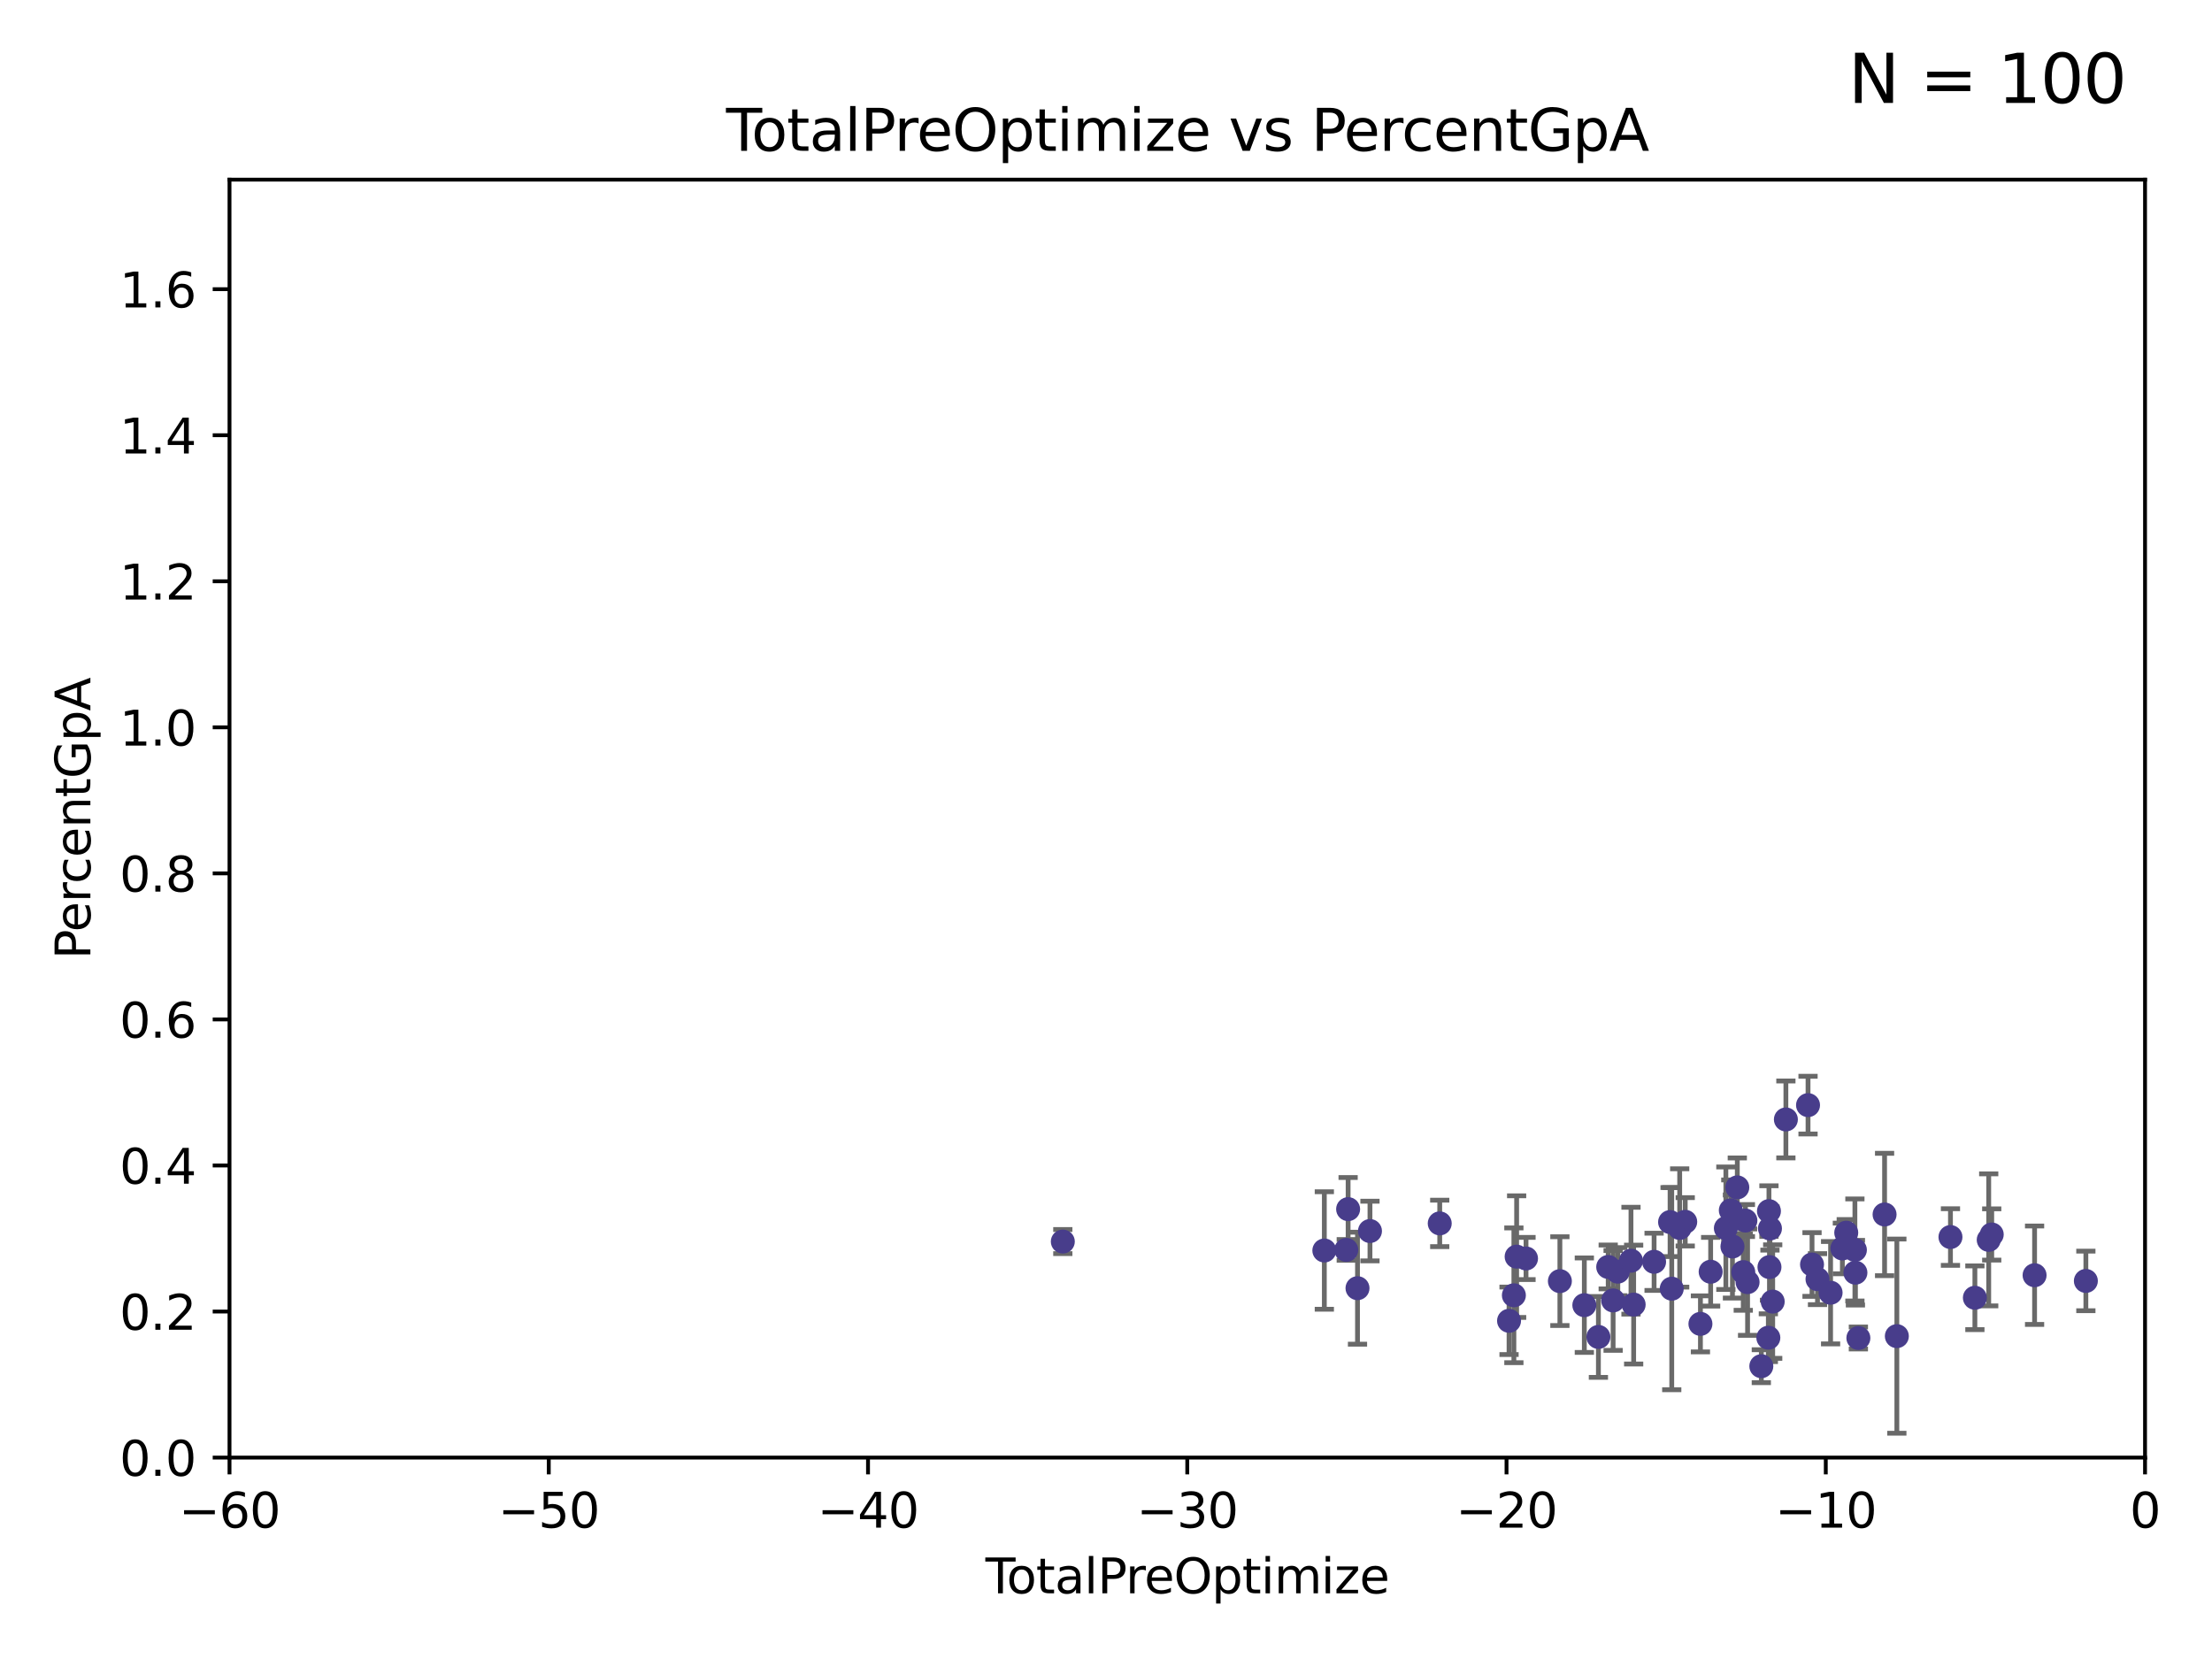<?xml version="1.0" encoding="utf-8" standalone="no"?>
<!DOCTYPE svg PUBLIC "-//W3C//DTD SVG 1.1//EN"
  "http://www.w3.org/Graphics/SVG/1.1/DTD/svg11.dtd">
<svg xmlns:xlink="http://www.w3.org/1999/xlink" width="460.8pt" height="345.6pt" viewBox="0 0 460.8 345.6" xmlns="http://www.w3.org/2000/svg" version="1.1">
 <defs>
  <style type="text/css">*{stroke-linejoin: round; stroke-linecap: butt}</style>
 </defs>
 <g id="figure_1">
  <g id="patch_1">
   <path d="M 0 345.6 
L 460.8 345.6 
L 460.8 0 
L 0 0 
z
" style="fill: #ffffff"/>
  </g>
  <g id="axes_1">
   <g id="patch_2">
    <path d="M 47.81 303.64 
L 446.85 303.64 
L 446.85 37.422 
L 47.81 37.422 
z
" style="fill: #ffffff"/>
   </g>
   <g id="PathCollection_1">
    <defs>
     <path id="mfaba50e9b5" d="M 0 1.118 
C 0.297 1.118 0.581 1 0.791 0.791 
C 1 0.581 1.118 0.297 1.118 0 
C 1.118 -0.297 1 -0.581 0.791 -0.791 
C 0.581 -1 0.297 -1.118 0 -1.118 
C -0.297 -1.118 -0.581 -1 -0.791 -0.791 
C -1 -0.581 -1.118 -0.297 -1.118 0 
C -1.118 0.297 -1 0.581 -0.791 0.791 
C -0.581 1 -0.297 1.118 0 1.118 
z
" style="stroke: #483d8b"/>
    </defs>
    <g clip-path="url(#pbcebdf1210)">
     <use xlink:href="#mfaba50e9b5" x="221.404" y="258.638" style="fill: #483d8b; stroke: #483d8b"/>
     <use xlink:href="#mfaba50e9b5" x="275.884" y="260.501" style="fill: #483d8b; stroke: #483d8b"/>
     <use xlink:href="#mfaba50e9b5" x="280.451" y="260.376" style="fill: #483d8b; stroke: #483d8b"/>
     <use xlink:href="#mfaba50e9b5" x="280.837" y="251.885" style="fill: #483d8b; stroke: #483d8b"/>
     <use xlink:href="#mfaba50e9b5" x="282.793" y="268.353" style="fill: #483d8b; stroke: #483d8b"/>
     <use xlink:href="#mfaba50e9b5" x="285.39" y="256.447" style="fill: #483d8b; stroke: #483d8b"/>
     <use xlink:href="#mfaba50e9b5" x="299.922" y="254.855" style="fill: #483d8b; stroke: #483d8b"/>
     <use xlink:href="#mfaba50e9b5" x="314.361" y="275.148" style="fill: #483d8b; stroke: #483d8b"/>
     <use xlink:href="#mfaba50e9b5" x="315.369" y="269.834" style="fill: #483d8b; stroke: #483d8b"/>
     <use xlink:href="#mfaba50e9b5" x="315.942" y="261.778" style="fill: #483d8b; stroke: #483d8b"/>
     <use xlink:href="#mfaba50e9b5" x="317.897" y="262.165" style="fill: #483d8b; stroke: #483d8b"/>
     <use xlink:href="#mfaba50e9b5" x="324.953" y="266.883" style="fill: #483d8b; stroke: #483d8b"/>
     <use xlink:href="#mfaba50e9b5" x="330.046" y="271.891" style="fill: #483d8b; stroke: #483d8b"/>
     <use xlink:href="#mfaba50e9b5" x="332.977" y="278.509" style="fill: #483d8b; stroke: #483d8b"/>
     <use xlink:href="#mfaba50e9b5" x="335.019" y="263.931" style="fill: #483d8b; stroke: #483d8b"/>
     <use xlink:href="#mfaba50e9b5" x="336.043" y="270.904" style="fill: #483d8b; stroke: #483d8b"/>
     <use xlink:href="#mfaba50e9b5" x="337.018" y="264.908" style="fill: #483d8b; stroke: #483d8b"/>
     <use xlink:href="#mfaba50e9b5" x="339.764" y="262.63" style="fill: #483d8b; stroke: #483d8b"/>
     <use xlink:href="#mfaba50e9b5" x="340.319" y="271.768" style="fill: #483d8b; stroke: #483d8b"/>
     <use xlink:href="#mfaba50e9b5" x="344.577" y="262.857" style="fill: #483d8b; stroke: #483d8b"/>
     <use xlink:href="#mfaba50e9b5" x="347.907" y="254.578" style="fill: #483d8b; stroke: #483d8b"/>
     <use xlink:href="#mfaba50e9b5" x="348.255" y="268.455" style="fill: #483d8b; stroke: #483d8b"/>
     <use xlink:href="#mfaba50e9b5" x="349.909" y="255.807" style="fill: #483d8b; stroke: #483d8b"/>
     <use xlink:href="#mfaba50e9b5" x="351.064" y="254.526" style="fill: #483d8b; stroke: #483d8b"/>
     <use xlink:href="#mfaba50e9b5" x="354.231" y="275.786" style="fill: #483d8b; stroke: #483d8b"/>
     <use xlink:href="#mfaba50e9b5" x="356.36" y="264.926" style="fill: #483d8b; stroke: #483d8b"/>
     <use xlink:href="#mfaba50e9b5" x="359.53" y="255.86" style="fill: #483d8b; stroke: #483d8b"/>
     <use xlink:href="#mfaba50e9b5" x="360.559" y="252.14" style="fill: #483d8b; stroke: #483d8b"/>
     <use xlink:href="#mfaba50e9b5" x="360.901" y="259.671" style="fill: #483d8b; stroke: #483d8b"/>
     <use xlink:href="#mfaba50e9b5" x="361.911" y="247.356" style="fill: #483d8b; stroke: #483d8b"/>
     <use xlink:href="#mfaba50e9b5" x="363.153" y="265.005" style="fill: #483d8b; stroke: #483d8b"/>
     <use xlink:href="#mfaba50e9b5" x="363.598" y="254.265" style="fill: #483d8b; stroke: #483d8b"/>
     <use xlink:href="#mfaba50e9b5" x="364.052" y="267.091" style="fill: #483d8b; stroke: #483d8b"/>
     <use xlink:href="#mfaba50e9b5" x="366.915" y="284.603" style="fill: #483d8b; stroke: #483d8b"/>
     <use xlink:href="#mfaba50e9b5" x="368.378" y="278.67" style="fill: #483d8b; stroke: #483d8b"/>
     <use xlink:href="#mfaba50e9b5" x="368.504" y="252.298" style="fill: #483d8b; stroke: #483d8b"/>
     <use xlink:href="#mfaba50e9b5" x="368.613" y="263.96" style="fill: #483d8b; stroke: #483d8b"/>
     <use xlink:href="#mfaba50e9b5" x="368.715" y="255.918" style="fill: #483d8b; stroke: #483d8b"/>
     <use xlink:href="#mfaba50e9b5" x="369.286" y="271.146" style="fill: #483d8b; stroke: #483d8b"/>
     <use xlink:href="#mfaba50e9b5" x="372.033" y="233.202" style="fill: #483d8b; stroke: #483d8b"/>
     <use xlink:href="#mfaba50e9b5" x="376.646" y="230.218" style="fill: #483d8b; stroke: #483d8b"/>
     <use xlink:href="#mfaba50e9b5" x="377.478" y="263.416" style="fill: #483d8b; stroke: #483d8b"/>
     <use xlink:href="#mfaba50e9b5" x="378.619" y="266.469" style="fill: #483d8b; stroke: #483d8b"/>
     <use xlink:href="#mfaba50e9b5" x="381.346" y="269.295" style="fill: #483d8b; stroke: #483d8b"/>
     <use xlink:href="#mfaba50e9b5" x="383.799" y="260.074" style="fill: #483d8b; stroke: #483d8b"/>
     <use xlink:href="#mfaba50e9b5" x="384.607" y="256.79" style="fill: #483d8b; stroke: #483d8b"/>
     <use xlink:href="#mfaba50e9b5" x="386.41" y="260.387" style="fill: #483d8b; stroke: #483d8b"/>
     <use xlink:href="#mfaba50e9b5" x="386.516" y="265.123" style="fill: #483d8b; stroke: #483d8b"/>
     <use xlink:href="#mfaba50e9b5" x="387.134" y="278.732" style="fill: #483d8b; stroke: #483d8b"/>
     <use xlink:href="#mfaba50e9b5" x="392.592" y="253" style="fill: #483d8b; stroke: #483d8b"/>
     <use xlink:href="#mfaba50e9b5" x="395.148" y="278.344" style="fill: #483d8b; stroke: #483d8b"/>
     <use xlink:href="#mfaba50e9b5" x="406.317" y="257.698" style="fill: #483d8b; stroke: #483d8b"/>
     <use xlink:href="#mfaba50e9b5" x="411.405" y="270.347" style="fill: #483d8b; stroke: #483d8b"/>
     <use xlink:href="#mfaba50e9b5" x="414.286" y="258.287" style="fill: #483d8b; stroke: #483d8b"/>
     <use xlink:href="#mfaba50e9b5" x="414.914" y="257.163" style="fill: #483d8b; stroke: #483d8b"/>
     <use xlink:href="#mfaba50e9b5" x="423.84" y="265.653" style="fill: #483d8b; stroke: #483d8b"/>
     <use xlink:href="#mfaba50e9b5" x="434.524" y="266.842" style="fill: #483d8b; stroke: #483d8b"/>
    </g>
   </g>
   <g id="matplotlib.axis_1">
    <g id="xtick_1">
     <g id="line2d_1">
      <defs>
       <path id="mba8eaaac96" d="M 0 0 
L 0 3.5 
" style="stroke: #000000; stroke-width: 0.8"/>
      </defs>
      <g>
       <use xlink:href="#mba8eaaac96" x="47.81" y="303.64" style="stroke: #000000; stroke-width: 0.8"/>
      </g>
     </g>
     <g id="text_1">
      <!-- −60 -->
      <g transform="translate(37.258 318.238)scale(0.1 -0.1)">
       <defs>
        <path id="DejaVuSans-2212" d="M 678 2272 
L 4684 2272 
L 4684 1741 
L 678 1741 
L 678 2272 
z
" transform="scale(0.016)"/>
        <path id="DejaVuSans-36" d="M 2113 2584 
Q 1688 2584 1439 2293 
Q 1191 2003 1191 1497 
Q 1191 994 1439 701 
Q 1688 409 2113 409 
Q 2538 409 2786 701 
Q 3034 994 3034 1497 
Q 3034 2003 2786 2293 
Q 2538 2584 2113 2584 
z
M 3366 4563 
L 3366 3988 
Q 3128 4100 2886 4159 
Q 2644 4219 2406 4219 
Q 1781 4219 1451 3797 
Q 1122 3375 1075 2522 
Q 1259 2794 1537 2939 
Q 1816 3084 2150 3084 
Q 2853 3084 3261 2657 
Q 3669 2231 3669 1497 
Q 3669 778 3244 343 
Q 2819 -91 2113 -91 
Q 1303 -91 875 529 
Q 447 1150 447 2328 
Q 447 3434 972 4092 
Q 1497 4750 2381 4750 
Q 2619 4750 2861 4703 
Q 3103 4656 3366 4563 
z
" transform="scale(0.016)"/>
        <path id="DejaVuSans-30" d="M 2034 4250 
Q 1547 4250 1301 3770 
Q 1056 3291 1056 2328 
Q 1056 1369 1301 889 
Q 1547 409 2034 409 
Q 2525 409 2770 889 
Q 3016 1369 3016 2328 
Q 3016 3291 2770 3770 
Q 2525 4250 2034 4250 
z
M 2034 4750 
Q 2819 4750 3233 4129 
Q 3647 3509 3647 2328 
Q 3647 1150 3233 529 
Q 2819 -91 2034 -91 
Q 1250 -91 836 529 
Q 422 1150 422 2328 
Q 422 3509 836 4129 
Q 1250 4750 2034 4750 
z
" transform="scale(0.016)"/>
       </defs>
       <use xlink:href="#DejaVuSans-2212"/>
       <use xlink:href="#DejaVuSans-36" x="83.789"/>
       <use xlink:href="#DejaVuSans-30" x="147.412"/>
      </g>
     </g>
    </g>
    <g id="xtick_2">
     <g id="line2d_2">
      <g>
       <use xlink:href="#mba8eaaac96" x="114.317" y="303.64" style="stroke: #000000; stroke-width: 0.8"/>
      </g>
     </g>
     <g id="text_2">
      <!-- −50 -->
      <g transform="translate(103.764 318.238)scale(0.1 -0.1)">
       <defs>
        <path id="DejaVuSans-35" d="M 691 4666 
L 3169 4666 
L 3169 4134 
L 1269 4134 
L 1269 2991 
Q 1406 3038 1543 3061 
Q 1681 3084 1819 3084 
Q 2600 3084 3056 2656 
Q 3513 2228 3513 1497 
Q 3513 744 3044 326 
Q 2575 -91 1722 -91 
Q 1428 -91 1123 -41 
Q 819 9 494 109 
L 494 744 
Q 775 591 1075 516 
Q 1375 441 1709 441 
Q 2250 441 2565 725 
Q 2881 1009 2881 1497 
Q 2881 1984 2565 2268 
Q 2250 2553 1709 2553 
Q 1456 2553 1204 2497 
Q 953 2441 691 2322 
L 691 4666 
z
" transform="scale(0.016)"/>
       </defs>
       <use xlink:href="#DejaVuSans-2212"/>
       <use xlink:href="#DejaVuSans-35" x="83.789"/>
       <use xlink:href="#DejaVuSans-30" x="147.412"/>
      </g>
     </g>
    </g>
    <g id="xtick_3">
     <g id="line2d_3">
      <g>
       <use xlink:href="#mba8eaaac96" x="180.823" y="303.64" style="stroke: #000000; stroke-width: 0.8"/>
      </g>
     </g>
     <g id="text_3">
      <!-- −40 -->
      <g transform="translate(170.271 318.238)scale(0.1 -0.1)">
       <defs>
        <path id="DejaVuSans-34" d="M 2419 4116 
L 825 1625 
L 2419 1625 
L 2419 4116 
z
M 2253 4666 
L 3047 4666 
L 3047 1625 
L 3713 1625 
L 3713 1100 
L 3047 1100 
L 3047 0 
L 2419 0 
L 2419 1100 
L 313 1100 
L 313 1709 
L 2253 4666 
z
" transform="scale(0.016)"/>
       </defs>
       <use xlink:href="#DejaVuSans-2212"/>
       <use xlink:href="#DejaVuSans-34" x="83.789"/>
       <use xlink:href="#DejaVuSans-30" x="147.412"/>
      </g>
     </g>
    </g>
    <g id="xtick_4">
     <g id="line2d_4">
      <g>
       <use xlink:href="#mba8eaaac96" x="247.33" y="303.64" style="stroke: #000000; stroke-width: 0.8"/>
      </g>
     </g>
     <g id="text_4">
      <!-- −30 -->
      <g transform="translate(236.778 318.238)scale(0.1 -0.1)">
       <defs>
        <path id="DejaVuSans-33" d="M 2597 2516 
Q 3050 2419 3304 2112 
Q 3559 1806 3559 1356 
Q 3559 666 3084 287 
Q 2609 -91 1734 -91 
Q 1441 -91 1130 -33 
Q 819 25 488 141 
L 488 750 
Q 750 597 1062 519 
Q 1375 441 1716 441 
Q 2309 441 2620 675 
Q 2931 909 2931 1356 
Q 2931 1769 2642 2001 
Q 2353 2234 1838 2234 
L 1294 2234 
L 1294 2753 
L 1863 2753 
Q 2328 2753 2575 2939 
Q 2822 3125 2822 3475 
Q 2822 3834 2567 4026 
Q 2313 4219 1838 4219 
Q 1578 4219 1281 4162 
Q 984 4106 628 3988 
L 628 4550 
Q 988 4650 1302 4700 
Q 1616 4750 1894 4750 
Q 2613 4750 3031 4423 
Q 3450 4097 3450 3541 
Q 3450 3153 3228 2886 
Q 3006 2619 2597 2516 
z
" transform="scale(0.016)"/>
       </defs>
       <use xlink:href="#DejaVuSans-2212"/>
       <use xlink:href="#DejaVuSans-33" x="83.789"/>
       <use xlink:href="#DejaVuSans-30" x="147.412"/>
      </g>
     </g>
    </g>
    <g id="xtick_5">
     <g id="line2d_5">
      <g>
       <use xlink:href="#mba8eaaac96" x="313.837" y="303.64" style="stroke: #000000; stroke-width: 0.8"/>
      </g>
     </g>
     <g id="text_5">
      <!-- −20 -->
      <g transform="translate(303.284 318.238)scale(0.1 -0.1)">
       <defs>
        <path id="DejaVuSans-32" d="M 1228 531 
L 3431 531 
L 3431 0 
L 469 0 
L 469 531 
Q 828 903 1448 1529 
Q 2069 2156 2228 2338 
Q 2531 2678 2651 2914 
Q 2772 3150 2772 3378 
Q 2772 3750 2511 3984 
Q 2250 4219 1831 4219 
Q 1534 4219 1204 4116 
Q 875 4013 500 3803 
L 500 4441 
Q 881 4594 1212 4672 
Q 1544 4750 1819 4750 
Q 2544 4750 2975 4387 
Q 3406 4025 3406 3419 
Q 3406 3131 3298 2873 
Q 3191 2616 2906 2266 
Q 2828 2175 2409 1742 
Q 1991 1309 1228 531 
z
" transform="scale(0.016)"/>
       </defs>
       <use xlink:href="#DejaVuSans-2212"/>
       <use xlink:href="#DejaVuSans-32" x="83.789"/>
       <use xlink:href="#DejaVuSans-30" x="147.412"/>
      </g>
     </g>
    </g>
    <g id="xtick_6">
     <g id="line2d_6">
      <g>
       <use xlink:href="#mba8eaaac96" x="380.343" y="303.64" style="stroke: #000000; stroke-width: 0.8"/>
      </g>
     </g>
     <g id="text_6">
      <!-- −10 -->
      <g transform="translate(369.791 318.238)scale(0.1 -0.1)">
       <defs>
        <path id="DejaVuSans-31" d="M 794 531 
L 1825 531 
L 1825 4091 
L 703 3866 
L 703 4441 
L 1819 4666 
L 2450 4666 
L 2450 531 
L 3481 531 
L 3481 0 
L 794 0 
L 794 531 
z
" transform="scale(0.016)"/>
       </defs>
       <use xlink:href="#DejaVuSans-2212"/>
       <use xlink:href="#DejaVuSans-31" x="83.789"/>
       <use xlink:href="#DejaVuSans-30" x="147.412"/>
      </g>
     </g>
    </g>
    <g id="xtick_7">
     <g id="line2d_7">
      <g>
       <use xlink:href="#mba8eaaac96" x="446.85" y="303.64" style="stroke: #000000; stroke-width: 0.8"/>
      </g>
     </g>
     <g id="text_7">
      <!-- 0 -->
      <g transform="translate(443.669 318.238)scale(0.1 -0.1)">
       <use xlink:href="#DejaVuSans-30"/>
      </g>
     </g>
    </g>
    <g id="text_8">
     <!-- TotalPreOptimize -->
     <g transform="translate(205.287 331.917)scale(0.1 -0.1)">
      <defs>
       <path id="DejaVuSans-54" d="M -19 4666 
L 3928 4666 
L 3928 4134 
L 2272 4134 
L 2272 0 
L 1638 0 
L 1638 4134 
L -19 4134 
L -19 4666 
z
" transform="scale(0.016)"/>
       <path id="DejaVuSans-6f" d="M 1959 3097 
Q 1497 3097 1228 2736 
Q 959 2375 959 1747 
Q 959 1119 1226 758 
Q 1494 397 1959 397 
Q 2419 397 2687 759 
Q 2956 1122 2956 1747 
Q 2956 2369 2687 2733 
Q 2419 3097 1959 3097 
z
M 1959 3584 
Q 2709 3584 3137 3096 
Q 3566 2609 3566 1747 
Q 3566 888 3137 398 
Q 2709 -91 1959 -91 
Q 1206 -91 779 398 
Q 353 888 353 1747 
Q 353 2609 779 3096 
Q 1206 3584 1959 3584 
z
" transform="scale(0.016)"/>
       <path id="DejaVuSans-74" d="M 1172 4494 
L 1172 3500 
L 2356 3500 
L 2356 3053 
L 1172 3053 
L 1172 1153 
Q 1172 725 1289 603 
Q 1406 481 1766 481 
L 2356 481 
L 2356 0 
L 1766 0 
Q 1100 0 847 248 
Q 594 497 594 1153 
L 594 3053 
L 172 3053 
L 172 3500 
L 594 3500 
L 594 4494 
L 1172 4494 
z
" transform="scale(0.016)"/>
       <path id="DejaVuSans-61" d="M 2194 1759 
Q 1497 1759 1228 1600 
Q 959 1441 959 1056 
Q 959 750 1161 570 
Q 1363 391 1709 391 
Q 2188 391 2477 730 
Q 2766 1069 2766 1631 
L 2766 1759 
L 2194 1759 
z
M 3341 1997 
L 3341 0 
L 2766 0 
L 2766 531 
Q 2569 213 2275 61 
Q 1981 -91 1556 -91 
Q 1019 -91 701 211 
Q 384 513 384 1019 
Q 384 1609 779 1909 
Q 1175 2209 1959 2209 
L 2766 2209 
L 2766 2266 
Q 2766 2663 2505 2880 
Q 2244 3097 1772 3097 
Q 1472 3097 1187 3025 
Q 903 2953 641 2809 
L 641 3341 
Q 956 3463 1253 3523 
Q 1550 3584 1831 3584 
Q 2591 3584 2966 3190 
Q 3341 2797 3341 1997 
z
" transform="scale(0.016)"/>
       <path id="DejaVuSans-6c" d="M 603 4863 
L 1178 4863 
L 1178 0 
L 603 0 
L 603 4863 
z
" transform="scale(0.016)"/>
       <path id="DejaVuSans-50" d="M 1259 4147 
L 1259 2394 
L 2053 2394 
Q 2494 2394 2734 2622 
Q 2975 2850 2975 3272 
Q 2975 3691 2734 3919 
Q 2494 4147 2053 4147 
L 1259 4147 
z
M 628 4666 
L 2053 4666 
Q 2838 4666 3239 4311 
Q 3641 3956 3641 3272 
Q 3641 2581 3239 2228 
Q 2838 1875 2053 1875 
L 1259 1875 
L 1259 0 
L 628 0 
L 628 4666 
z
" transform="scale(0.016)"/>
       <path id="DejaVuSans-72" d="M 2631 2963 
Q 2534 3019 2420 3045 
Q 2306 3072 2169 3072 
Q 1681 3072 1420 2755 
Q 1159 2438 1159 1844 
L 1159 0 
L 581 0 
L 581 3500 
L 1159 3500 
L 1159 2956 
Q 1341 3275 1631 3429 
Q 1922 3584 2338 3584 
Q 2397 3584 2469 3576 
Q 2541 3569 2628 3553 
L 2631 2963 
z
" transform="scale(0.016)"/>
       <path id="DejaVuSans-65" d="M 3597 1894 
L 3597 1613 
L 953 1613 
Q 991 1019 1311 708 
Q 1631 397 2203 397 
Q 2534 397 2845 478 
Q 3156 559 3463 722 
L 3463 178 
Q 3153 47 2828 -22 
Q 2503 -91 2169 -91 
Q 1331 -91 842 396 
Q 353 884 353 1716 
Q 353 2575 817 3079 
Q 1281 3584 2069 3584 
Q 2775 3584 3186 3129 
Q 3597 2675 3597 1894 
z
M 3022 2063 
Q 3016 2534 2758 2815 
Q 2500 3097 2075 3097 
Q 1594 3097 1305 2825 
Q 1016 2553 972 2059 
L 3022 2063 
z
" transform="scale(0.016)"/>
       <path id="DejaVuSans-4f" d="M 2522 4238 
Q 1834 4238 1429 3725 
Q 1025 3213 1025 2328 
Q 1025 1447 1429 934 
Q 1834 422 2522 422 
Q 3209 422 3611 934 
Q 4013 1447 4013 2328 
Q 4013 3213 3611 3725 
Q 3209 4238 2522 4238 
z
M 2522 4750 
Q 3503 4750 4090 4092 
Q 4678 3434 4678 2328 
Q 4678 1225 4090 567 
Q 3503 -91 2522 -91 
Q 1538 -91 948 565 
Q 359 1222 359 2328 
Q 359 3434 948 4092 
Q 1538 4750 2522 4750 
z
" transform="scale(0.016)"/>
       <path id="DejaVuSans-70" d="M 1159 525 
L 1159 -1331 
L 581 -1331 
L 581 3500 
L 1159 3500 
L 1159 2969 
Q 1341 3281 1617 3432 
Q 1894 3584 2278 3584 
Q 2916 3584 3314 3078 
Q 3713 2572 3713 1747 
Q 3713 922 3314 415 
Q 2916 -91 2278 -91 
Q 1894 -91 1617 61 
Q 1341 213 1159 525 
z
M 3116 1747 
Q 3116 2381 2855 2742 
Q 2594 3103 2138 3103 
Q 1681 3103 1420 2742 
Q 1159 2381 1159 1747 
Q 1159 1113 1420 752 
Q 1681 391 2138 391 
Q 2594 391 2855 752 
Q 3116 1113 3116 1747 
z
" transform="scale(0.016)"/>
       <path id="DejaVuSans-69" d="M 603 3500 
L 1178 3500 
L 1178 0 
L 603 0 
L 603 3500 
z
M 603 4863 
L 1178 4863 
L 1178 4134 
L 603 4134 
L 603 4863 
z
" transform="scale(0.016)"/>
       <path id="DejaVuSans-6d" d="M 3328 2828 
Q 3544 3216 3844 3400 
Q 4144 3584 4550 3584 
Q 5097 3584 5394 3201 
Q 5691 2819 5691 2113 
L 5691 0 
L 5113 0 
L 5113 2094 
Q 5113 2597 4934 2840 
Q 4756 3084 4391 3084 
Q 3944 3084 3684 2787 
Q 3425 2491 3425 1978 
L 3425 0 
L 2847 0 
L 2847 2094 
Q 2847 2600 2669 2842 
Q 2491 3084 2119 3084 
Q 1678 3084 1418 2786 
Q 1159 2488 1159 1978 
L 1159 0 
L 581 0 
L 581 3500 
L 1159 3500 
L 1159 2956 
Q 1356 3278 1631 3431 
Q 1906 3584 2284 3584 
Q 2666 3584 2933 3390 
Q 3200 3197 3328 2828 
z
" transform="scale(0.016)"/>
       <path id="DejaVuSans-7a" d="M 353 3500 
L 3084 3500 
L 3084 2975 
L 922 459 
L 3084 459 
L 3084 0 
L 275 0 
L 275 525 
L 2438 3041 
L 353 3041 
L 353 3500 
z
" transform="scale(0.016)"/>
      </defs>
      <use xlink:href="#DejaVuSans-54"/>
      <use xlink:href="#DejaVuSans-6f" x="44.084"/>
      <use xlink:href="#DejaVuSans-74" x="105.266"/>
      <use xlink:href="#DejaVuSans-61" x="144.475"/>
      <use xlink:href="#DejaVuSans-6c" x="205.754"/>
      <use xlink:href="#DejaVuSans-50" x="233.537"/>
      <use xlink:href="#DejaVuSans-72" x="292.09"/>
      <use xlink:href="#DejaVuSans-65" x="330.953"/>
      <use xlink:href="#DejaVuSans-4f" x="392.477"/>
      <use xlink:href="#DejaVuSans-70" x="471.188"/>
      <use xlink:href="#DejaVuSans-74" x="534.664"/>
      <use xlink:href="#DejaVuSans-69" x="573.873"/>
      <use xlink:href="#DejaVuSans-6d" x="601.656"/>
      <use xlink:href="#DejaVuSans-69" x="699.068"/>
      <use xlink:href="#DejaVuSans-7a" x="726.852"/>
      <use xlink:href="#DejaVuSans-65" x="779.342"/>
     </g>
    </g>
   </g>
   <g id="matplotlib.axis_2">
    <g id="ytick_1">
     <g id="line2d_8">
      <defs>
       <path id="m0d4950ee21" d="M 0 0 
L -3.5 0 
" style="stroke: #000000; stroke-width: 0.8"/>
      </defs>
      <g>
       <use xlink:href="#m0d4950ee21" x="47.81" y="303.64" style="stroke: #000000; stroke-width: 0.8"/>
      </g>
     </g>
     <g id="text_9">
      <!-- 0.0 -->
      <g transform="translate(24.907 307.439)scale(0.1 -0.1)">
       <defs>
        <path id="DejaVuSans-2e" d="M 684 794 
L 1344 794 
L 1344 0 
L 684 0 
L 684 794 
z
" transform="scale(0.016)"/>
       </defs>
       <use xlink:href="#DejaVuSans-30"/>
       <use xlink:href="#DejaVuSans-2e" x="63.623"/>
       <use xlink:href="#DejaVuSans-30" x="95.41"/>
      </g>
     </g>
    </g>
    <g id="ytick_2">
     <g id="line2d_9">
      <g>
       <use xlink:href="#m0d4950ee21" x="47.81" y="273.215" style="stroke: #000000; stroke-width: 0.8"/>
      </g>
     </g>
     <g id="text_10">
      <!-- 0.2 -->
      <g transform="translate(24.907 277.014)scale(0.1 -0.1)">
       <use xlink:href="#DejaVuSans-30"/>
       <use xlink:href="#DejaVuSans-2e" x="63.623"/>
       <use xlink:href="#DejaVuSans-32" x="95.41"/>
      </g>
     </g>
    </g>
    <g id="ytick_3">
     <g id="line2d_10">
      <g>
       <use xlink:href="#m0d4950ee21" x="47.81" y="242.79" style="stroke: #000000; stroke-width: 0.8"/>
      </g>
     </g>
     <g id="text_11">
      <!-- 0.4 -->
      <g transform="translate(24.907 246.589)scale(0.1 -0.1)">
       <use xlink:href="#DejaVuSans-30"/>
       <use xlink:href="#DejaVuSans-2e" x="63.623"/>
       <use xlink:href="#DejaVuSans-34" x="95.41"/>
      </g>
     </g>
    </g>
    <g id="ytick_4">
     <g id="line2d_11">
      <g>
       <use xlink:href="#m0d4950ee21" x="47.81" y="212.365" style="stroke: #000000; stroke-width: 0.8"/>
      </g>
     </g>
     <g id="text_12">
      <!-- 0.6 -->
      <g transform="translate(24.907 216.164)scale(0.1 -0.1)">
       <use xlink:href="#DejaVuSans-30"/>
       <use xlink:href="#DejaVuSans-2e" x="63.623"/>
       <use xlink:href="#DejaVuSans-36" x="95.41"/>
      </g>
     </g>
    </g>
    <g id="ytick_5">
     <g id="line2d_12">
      <g>
       <use xlink:href="#m0d4950ee21" x="47.81" y="181.94" style="stroke: #000000; stroke-width: 0.8"/>
      </g>
     </g>
     <g id="text_13">
      <!-- 0.8 -->
      <g transform="translate(24.907 185.739)scale(0.1 -0.1)">
       <defs>
        <path id="DejaVuSans-38" d="M 2034 2216 
Q 1584 2216 1326 1975 
Q 1069 1734 1069 1313 
Q 1069 891 1326 650 
Q 1584 409 2034 409 
Q 2484 409 2743 651 
Q 3003 894 3003 1313 
Q 3003 1734 2745 1975 
Q 2488 2216 2034 2216 
z
M 1403 2484 
Q 997 2584 770 2862 
Q 544 3141 544 3541 
Q 544 4100 942 4425 
Q 1341 4750 2034 4750 
Q 2731 4750 3128 4425 
Q 3525 4100 3525 3541 
Q 3525 3141 3298 2862 
Q 3072 2584 2669 2484 
Q 3125 2378 3379 2068 
Q 3634 1759 3634 1313 
Q 3634 634 3220 271 
Q 2806 -91 2034 -91 
Q 1263 -91 848 271 
Q 434 634 434 1313 
Q 434 1759 690 2068 
Q 947 2378 1403 2484 
z
M 1172 3481 
Q 1172 3119 1398 2916 
Q 1625 2713 2034 2713 
Q 2441 2713 2670 2916 
Q 2900 3119 2900 3481 
Q 2900 3844 2670 4047 
Q 2441 4250 2034 4250 
Q 1625 4250 1398 4047 
Q 1172 3844 1172 3481 
z
" transform="scale(0.016)"/>
       </defs>
       <use xlink:href="#DejaVuSans-30"/>
       <use xlink:href="#DejaVuSans-2e" x="63.623"/>
       <use xlink:href="#DejaVuSans-38" x="95.41"/>
      </g>
     </g>
    </g>
    <g id="ytick_6">
     <g id="line2d_13">
      <g>
       <use xlink:href="#m0d4950ee21" x="47.81" y="151.515" style="stroke: #000000; stroke-width: 0.8"/>
      </g>
     </g>
     <g id="text_14">
      <!-- 1.0 -->
      <g transform="translate(24.907 155.315)scale(0.1 -0.1)">
       <use xlink:href="#DejaVuSans-31"/>
       <use xlink:href="#DejaVuSans-2e" x="63.623"/>
       <use xlink:href="#DejaVuSans-30" x="95.41"/>
      </g>
     </g>
    </g>
    <g id="ytick_7">
     <g id="line2d_14">
      <g>
       <use xlink:href="#m0d4950ee21" x="47.81" y="121.09" style="stroke: #000000; stroke-width: 0.8"/>
      </g>
     </g>
     <g id="text_15">
      <!-- 1.2 -->
      <g transform="translate(24.907 124.89)scale(0.1 -0.1)">
       <use xlink:href="#DejaVuSans-31"/>
       <use xlink:href="#DejaVuSans-2e" x="63.623"/>
       <use xlink:href="#DejaVuSans-32" x="95.41"/>
      </g>
     </g>
    </g>
    <g id="ytick_8">
     <g id="line2d_15">
      <g>
       <use xlink:href="#m0d4950ee21" x="47.81" y="90.665" style="stroke: #000000; stroke-width: 0.8"/>
      </g>
     </g>
     <g id="text_16">
      <!-- 1.4 -->
      <g transform="translate(24.907 94.465)scale(0.1 -0.1)">
       <use xlink:href="#DejaVuSans-31"/>
       <use xlink:href="#DejaVuSans-2e" x="63.623"/>
       <use xlink:href="#DejaVuSans-34" x="95.41"/>
      </g>
     </g>
    </g>
    <g id="ytick_9">
     <g id="line2d_16">
      <g>
       <use xlink:href="#m0d4950ee21" x="47.81" y="60.241" style="stroke: #000000; stroke-width: 0.8"/>
      </g>
     </g>
     <g id="text_17">
      <!-- 1.6 -->
      <g transform="translate(24.907 64.04)scale(0.1 -0.1)">
       <use xlink:href="#DejaVuSans-31"/>
       <use xlink:href="#DejaVuSans-2e" x="63.623"/>
       <use xlink:href="#DejaVuSans-36" x="95.41"/>
      </g>
     </g>
    </g>
    <g id="text_18">
     <!-- PercentGpA -->
     <g transform="translate(18.827 199.807)rotate(-90)scale(0.1 -0.1)">
      <defs>
       <path id="DejaVuSans-63" d="M 3122 3366 
L 3122 2828 
Q 2878 2963 2633 3030 
Q 2388 3097 2138 3097 
Q 1578 3097 1268 2742 
Q 959 2388 959 1747 
Q 959 1106 1268 751 
Q 1578 397 2138 397 
Q 2388 397 2633 464 
Q 2878 531 3122 666 
L 3122 134 
Q 2881 22 2623 -34 
Q 2366 -91 2075 -91 
Q 1284 -91 818 406 
Q 353 903 353 1747 
Q 353 2603 823 3093 
Q 1294 3584 2113 3584 
Q 2378 3584 2631 3529 
Q 2884 3475 3122 3366 
z
" transform="scale(0.016)"/>
       <path id="DejaVuSans-6e" d="M 3513 2113 
L 3513 0 
L 2938 0 
L 2938 2094 
Q 2938 2591 2744 2837 
Q 2550 3084 2163 3084 
Q 1697 3084 1428 2787 
Q 1159 2491 1159 1978 
L 1159 0 
L 581 0 
L 581 3500 
L 1159 3500 
L 1159 2956 
Q 1366 3272 1645 3428 
Q 1925 3584 2291 3584 
Q 2894 3584 3203 3211 
Q 3513 2838 3513 2113 
z
" transform="scale(0.016)"/>
       <path id="DejaVuSans-47" d="M 3809 666 
L 3809 1919 
L 2778 1919 
L 2778 2438 
L 4434 2438 
L 4434 434 
Q 4069 175 3628 42 
Q 3188 -91 2688 -91 
Q 1594 -91 976 548 
Q 359 1188 359 2328 
Q 359 3472 976 4111 
Q 1594 4750 2688 4750 
Q 3144 4750 3555 4637 
Q 3966 4525 4313 4306 
L 4313 3634 
Q 3963 3931 3569 4081 
Q 3175 4231 2741 4231 
Q 1884 4231 1454 3753 
Q 1025 3275 1025 2328 
Q 1025 1384 1454 906 
Q 1884 428 2741 428 
Q 3075 428 3337 486 
Q 3600 544 3809 666 
z
" transform="scale(0.016)"/>
       <path id="DejaVuSans-41" d="M 2188 4044 
L 1331 1722 
L 3047 1722 
L 2188 4044 
z
M 1831 4666 
L 2547 4666 
L 4325 0 
L 3669 0 
L 3244 1197 
L 1141 1197 
L 716 0 
L 50 0 
L 1831 4666 
z
" transform="scale(0.016)"/>
      </defs>
      <use xlink:href="#DejaVuSans-50"/>
      <use xlink:href="#DejaVuSans-65" x="56.678"/>
      <use xlink:href="#DejaVuSans-72" x="118.201"/>
      <use xlink:href="#DejaVuSans-63" x="157.064"/>
      <use xlink:href="#DejaVuSans-65" x="212.045"/>
      <use xlink:href="#DejaVuSans-6e" x="273.568"/>
      <use xlink:href="#DejaVuSans-74" x="336.947"/>
      <use xlink:href="#DejaVuSans-47" x="376.156"/>
      <use xlink:href="#DejaVuSans-70" x="453.646"/>
      <use xlink:href="#DejaVuSans-41" x="517.123"/>
     </g>
    </g>
   </g>
   <g id="LineCollection_1">
    <path d="M 221.404 261.147 
L 221.404 256.13 
" clip-path="url(#pbcebdf1210)" style="fill: none; stroke: #696969"/>
    <path d="M 275.884 272.737 
L 275.884 248.265 
" clip-path="url(#pbcebdf1210)" style="fill: none; stroke: #696969"/>
    <path d="M 280.451 262.543 
L 280.451 258.21 
" clip-path="url(#pbcebdf1210)" style="fill: none; stroke: #696969"/>
    <path d="M 280.837 258.473 
L 280.837 245.297 
" clip-path="url(#pbcebdf1210)" style="fill: none; stroke: #696969"/>
    <path d="M 282.793 280.018 
L 282.793 256.687 
" clip-path="url(#pbcebdf1210)" style="fill: none; stroke: #696969"/>
    <path d="M 285.39 262.664 
L 285.39 250.231 
" clip-path="url(#pbcebdf1210)" style="fill: none; stroke: #696969"/>
    <path d="M 299.922 259.696 
L 299.922 250.014 
" clip-path="url(#pbcebdf1210)" style="fill: none; stroke: #696969"/>
    <path d="M 314.361 282.177 
L 314.361 268.119 
" clip-path="url(#pbcebdf1210)" style="fill: none; stroke: #696969"/>
    <path d="M 315.369 283.871 
L 315.369 255.798 
" clip-path="url(#pbcebdf1210)" style="fill: none; stroke: #696969"/>
    <path d="M 315.942 274.444 
L 315.942 249.112 
" clip-path="url(#pbcebdf1210)" style="fill: none; stroke: #696969"/>
    <path d="M 317.897 266.559 
L 317.897 257.77 
" clip-path="url(#pbcebdf1210)" style="fill: none; stroke: #696969"/>
    <path d="M 324.953 276.13 
L 324.953 257.636 
" clip-path="url(#pbcebdf1210)" style="fill: none; stroke: #696969"/>
    <path d="M 330.046 281.73 
L 330.046 262.052 
" clip-path="url(#pbcebdf1210)" style="fill: none; stroke: #696969"/>
    <path d="M 332.977 286.929 
L 332.977 270.089 
" clip-path="url(#pbcebdf1210)" style="fill: none; stroke: #696969"/>
    <path d="M 335.019 268.499 
L 335.019 259.363 
" clip-path="url(#pbcebdf1210)" style="fill: none; stroke: #696969"/>
    <path d="M 336.043 281.303 
L 336.043 260.506 
" clip-path="url(#pbcebdf1210)" style="fill: none; stroke: #696969"/>
    <path d="M 337.018 269.912 
L 337.018 259.905 
" clip-path="url(#pbcebdf1210)" style="fill: none; stroke: #696969"/>
    <path d="M 339.764 273.759 
L 339.764 251.5 
" clip-path="url(#pbcebdf1210)" style="fill: none; stroke: #696969"/>
    <path d="M 340.319 284.147 
L 340.319 259.389 
" clip-path="url(#pbcebdf1210)" style="fill: none; stroke: #696969"/>
    <path d="M 344.577 268.816 
L 344.577 256.897 
" clip-path="url(#pbcebdf1210)" style="fill: none; stroke: #696969"/>
    <path d="M 347.907 261.765 
L 347.907 247.391 
" clip-path="url(#pbcebdf1210)" style="fill: none; stroke: #696969"/>
    <path d="M 348.255 289.507 
L 348.255 247.403 
" clip-path="url(#pbcebdf1210)" style="fill: none; stroke: #696969"/>
    <path d="M 349.909 268.133 
L 349.909 243.48 
" clip-path="url(#pbcebdf1210)" style="fill: none; stroke: #696969"/>
    <path d="M 351.064 259.561 
L 351.064 249.492 
" clip-path="url(#pbcebdf1210)" style="fill: none; stroke: #696969"/>
    <path d="M 354.231 281.621 
L 354.231 269.951 
" clip-path="url(#pbcebdf1210)" style="fill: none; stroke: #696969"/>
    <path d="M 356.36 272.082 
L 356.36 257.771 
" clip-path="url(#pbcebdf1210)" style="fill: none; stroke: #696969"/>
    <path d="M 359.53 268.622 
L 359.53 243.098 
" clip-path="url(#pbcebdf1210)" style="fill: none; stroke: #696969"/>
    <path d="M 360.559 258.479 
L 360.559 245.801 
" clip-path="url(#pbcebdf1210)" style="fill: none; stroke: #696969"/>
    <path d="M 360.901 270.41 
L 360.901 248.932 
" clip-path="url(#pbcebdf1210)" style="fill: none; stroke: #696969"/>
    <path d="M 361.911 253.486 
L 361.911 241.226 
" clip-path="url(#pbcebdf1210)" style="fill: none; stroke: #696969"/>
    <path d="M 363.153 272.96 
L 363.153 257.05 
" clip-path="url(#pbcebdf1210)" style="fill: none; stroke: #696969"/>
    <path d="M 363.598 257.598 
L 363.598 250.932 
" clip-path="url(#pbcebdf1210)" style="fill: none; stroke: #696969"/>
    <path d="M 364.052 278.174 
L 364.052 256.008 
" clip-path="url(#pbcebdf1210)" style="fill: none; stroke: #696969"/>
    <path d="M 366.915 288.032 
L 366.915 281.175 
" clip-path="url(#pbcebdf1210)" style="fill: none; stroke: #696969"/>
    <path d="M 368.378 283.649 
L 368.378 273.691 
" clip-path="url(#pbcebdf1210)" style="fill: none; stroke: #696969"/>
    <path d="M 368.504 257.575 
L 368.504 247.022 
" clip-path="url(#pbcebdf1210)" style="fill: none; stroke: #696969"/>
    <path d="M 368.613 270.853 
L 368.613 257.067 
" clip-path="url(#pbcebdf1210)" style="fill: none; stroke: #696969"/>
    <path d="M 368.715 260.419 
L 368.715 251.418 
" clip-path="url(#pbcebdf1210)" style="fill: none; stroke: #696969"/>
    <path d="M 369.286 282.969 
L 369.286 259.324 
" clip-path="url(#pbcebdf1210)" style="fill: none; stroke: #696969"/>
    <path d="M 372.033 241.215 
L 372.033 225.189 
" clip-path="url(#pbcebdf1210)" style="fill: none; stroke: #696969"/>
    <path d="M 376.646 236.227 
L 376.646 224.208 
" clip-path="url(#pbcebdf1210)" style="fill: none; stroke: #696969"/>
    <path d="M 377.478 270.052 
L 377.478 256.781 
" clip-path="url(#pbcebdf1210)" style="fill: none; stroke: #696969"/>
    <path d="M 378.619 271.78 
L 378.619 261.158 
" clip-path="url(#pbcebdf1210)" style="fill: none; stroke: #696969"/>
    <path d="M 381.346 279.959 
L 381.346 258.631 
" clip-path="url(#pbcebdf1210)" style="fill: none; stroke: #696969"/>
    <path d="M 383.799 265.354 
L 383.799 254.794 
" clip-path="url(#pbcebdf1210)" style="fill: none; stroke: #696969"/>
    <path d="M 384.607 259.536 
L 384.607 254.045 
" clip-path="url(#pbcebdf1210)" style="fill: none; stroke: #696969"/>
    <path d="M 386.41 271.016 
L 386.41 249.758 
" clip-path="url(#pbcebdf1210)" style="fill: none; stroke: #696969"/>
    <path d="M 386.516 271.863 
L 386.516 258.383 
" clip-path="url(#pbcebdf1210)" style="fill: none; stroke: #696969"/>
    <path d="M 387.134 281.024 
L 387.134 276.44 
" clip-path="url(#pbcebdf1210)" style="fill: none; stroke: #696969"/>
    <path d="M 392.592 265.744 
L 392.592 240.256 
" clip-path="url(#pbcebdf1210)" style="fill: none; stroke: #696969"/>
    <path d="M 395.148 298.571 
L 395.148 258.118 
" clip-path="url(#pbcebdf1210)" style="fill: none; stroke: #696969"/>
    <path d="M 406.317 263.596 
L 406.317 251.799 
" clip-path="url(#pbcebdf1210)" style="fill: none; stroke: #696969"/>
    <path d="M 411.405 276.983 
L 411.405 263.712 
" clip-path="url(#pbcebdf1210)" style="fill: none; stroke: #696969"/>
    <path d="M 414.286 272.037 
L 414.286 244.536 
" clip-path="url(#pbcebdf1210)" style="fill: none; stroke: #696969"/>
    <path d="M 414.914 262.499 
L 414.914 251.827 
" clip-path="url(#pbcebdf1210)" style="fill: none; stroke: #696969"/>
    <path d="M 423.84 275.903 
L 423.84 255.403 
" clip-path="url(#pbcebdf1210)" style="fill: none; stroke: #696969"/>
    <path d="M 434.524 273.048 
L 434.524 260.636 
" clip-path="url(#pbcebdf1210)" style="fill: none; stroke: #696969"/>
   </g>
   <g id="line2d_17">
    <defs>
     <path id="m4a48bb35c1" d="M 2 0 
L -2 -0 
" style="stroke: #696969"/>
    </defs>
    <g clip-path="url(#pbcebdf1210)">
     <use xlink:href="#m4a48bb35c1" x="221.404" y="261.147" style="fill: #696969; stroke: #696969"/>
     <use xlink:href="#m4a48bb35c1" x="275.884" y="272.737" style="fill: #696969; stroke: #696969"/>
     <use xlink:href="#m4a48bb35c1" x="280.451" y="262.543" style="fill: #696969; stroke: #696969"/>
     <use xlink:href="#m4a48bb35c1" x="280.837" y="258.473" style="fill: #696969; stroke: #696969"/>
     <use xlink:href="#m4a48bb35c1" x="282.793" y="280.018" style="fill: #696969; stroke: #696969"/>
     <use xlink:href="#m4a48bb35c1" x="285.39" y="262.664" style="fill: #696969; stroke: #696969"/>
     <use xlink:href="#m4a48bb35c1" x="299.922" y="259.696" style="fill: #696969; stroke: #696969"/>
     <use xlink:href="#m4a48bb35c1" x="314.361" y="282.177" style="fill: #696969; stroke: #696969"/>
     <use xlink:href="#m4a48bb35c1" x="315.369" y="283.871" style="fill: #696969; stroke: #696969"/>
     <use xlink:href="#m4a48bb35c1" x="315.942" y="274.444" style="fill: #696969; stroke: #696969"/>
     <use xlink:href="#m4a48bb35c1" x="317.897" y="266.559" style="fill: #696969; stroke: #696969"/>
     <use xlink:href="#m4a48bb35c1" x="324.953" y="276.13" style="fill: #696969; stroke: #696969"/>
     <use xlink:href="#m4a48bb35c1" x="330.046" y="281.73" style="fill: #696969; stroke: #696969"/>
     <use xlink:href="#m4a48bb35c1" x="332.977" y="286.929" style="fill: #696969; stroke: #696969"/>
     <use xlink:href="#m4a48bb35c1" x="335.019" y="268.499" style="fill: #696969; stroke: #696969"/>
     <use xlink:href="#m4a48bb35c1" x="336.043" y="281.303" style="fill: #696969; stroke: #696969"/>
     <use xlink:href="#m4a48bb35c1" x="337.018" y="269.912" style="fill: #696969; stroke: #696969"/>
     <use xlink:href="#m4a48bb35c1" x="339.764" y="273.759" style="fill: #696969; stroke: #696969"/>
     <use xlink:href="#m4a48bb35c1" x="340.319" y="284.147" style="fill: #696969; stroke: #696969"/>
     <use xlink:href="#m4a48bb35c1" x="344.577" y="268.816" style="fill: #696969; stroke: #696969"/>
     <use xlink:href="#m4a48bb35c1" x="347.907" y="261.765" style="fill: #696969; stroke: #696969"/>
     <use xlink:href="#m4a48bb35c1" x="348.255" y="289.507" style="fill: #696969; stroke: #696969"/>
     <use xlink:href="#m4a48bb35c1" x="349.909" y="268.133" style="fill: #696969; stroke: #696969"/>
     <use xlink:href="#m4a48bb35c1" x="351.064" y="259.561" style="fill: #696969; stroke: #696969"/>
     <use xlink:href="#m4a48bb35c1" x="354.231" y="281.621" style="fill: #696969; stroke: #696969"/>
     <use xlink:href="#m4a48bb35c1" x="356.36" y="272.082" style="fill: #696969; stroke: #696969"/>
     <use xlink:href="#m4a48bb35c1" x="359.53" y="268.622" style="fill: #696969; stroke: #696969"/>
     <use xlink:href="#m4a48bb35c1" x="360.559" y="258.479" style="fill: #696969; stroke: #696969"/>
     <use xlink:href="#m4a48bb35c1" x="360.901" y="270.41" style="fill: #696969; stroke: #696969"/>
     <use xlink:href="#m4a48bb35c1" x="361.911" y="253.486" style="fill: #696969; stroke: #696969"/>
     <use xlink:href="#m4a48bb35c1" x="363.153" y="272.96" style="fill: #696969; stroke: #696969"/>
     <use xlink:href="#m4a48bb35c1" x="363.598" y="257.598" style="fill: #696969; stroke: #696969"/>
     <use xlink:href="#m4a48bb35c1" x="364.052" y="278.174" style="fill: #696969; stroke: #696969"/>
     <use xlink:href="#m4a48bb35c1" x="366.915" y="288.032" style="fill: #696969; stroke: #696969"/>
     <use xlink:href="#m4a48bb35c1" x="368.378" y="283.649" style="fill: #696969; stroke: #696969"/>
     <use xlink:href="#m4a48bb35c1" x="368.504" y="257.575" style="fill: #696969; stroke: #696969"/>
     <use xlink:href="#m4a48bb35c1" x="368.613" y="270.853" style="fill: #696969; stroke: #696969"/>
     <use xlink:href="#m4a48bb35c1" x="368.715" y="260.419" style="fill: #696969; stroke: #696969"/>
     <use xlink:href="#m4a48bb35c1" x="369.286" y="282.969" style="fill: #696969; stroke: #696969"/>
     <use xlink:href="#m4a48bb35c1" x="372.033" y="241.215" style="fill: #696969; stroke: #696969"/>
     <use xlink:href="#m4a48bb35c1" x="376.646" y="236.227" style="fill: #696969; stroke: #696969"/>
     <use xlink:href="#m4a48bb35c1" x="377.478" y="270.052" style="fill: #696969; stroke: #696969"/>
     <use xlink:href="#m4a48bb35c1" x="378.619" y="271.78" style="fill: #696969; stroke: #696969"/>
     <use xlink:href="#m4a48bb35c1" x="381.346" y="279.959" style="fill: #696969; stroke: #696969"/>
     <use xlink:href="#m4a48bb35c1" x="383.799" y="265.354" style="fill: #696969; stroke: #696969"/>
     <use xlink:href="#m4a48bb35c1" x="384.607" y="259.536" style="fill: #696969; stroke: #696969"/>
     <use xlink:href="#m4a48bb35c1" x="386.41" y="271.016" style="fill: #696969; stroke: #696969"/>
     <use xlink:href="#m4a48bb35c1" x="386.516" y="271.863" style="fill: #696969; stroke: #696969"/>
     <use xlink:href="#m4a48bb35c1" x="387.134" y="281.024" style="fill: #696969; stroke: #696969"/>
     <use xlink:href="#m4a48bb35c1" x="392.592" y="265.744" style="fill: #696969; stroke: #696969"/>
     <use xlink:href="#m4a48bb35c1" x="395.148" y="298.571" style="fill: #696969; stroke: #696969"/>
     <use xlink:href="#m4a48bb35c1" x="406.317" y="263.596" style="fill: #696969; stroke: #696969"/>
     <use xlink:href="#m4a48bb35c1" x="411.405" y="276.983" style="fill: #696969; stroke: #696969"/>
     <use xlink:href="#m4a48bb35c1" x="414.286" y="272.037" style="fill: #696969; stroke: #696969"/>
     <use xlink:href="#m4a48bb35c1" x="414.914" y="262.499" style="fill: #696969; stroke: #696969"/>
     <use xlink:href="#m4a48bb35c1" x="423.84" y="275.903" style="fill: #696969; stroke: #696969"/>
     <use xlink:href="#m4a48bb35c1" x="434.524" y="273.048" style="fill: #696969; stroke: #696969"/>
    </g>
   </g>
   <g id="line2d_18">
    <g clip-path="url(#pbcebdf1210)">
     <use xlink:href="#m4a48bb35c1" x="221.404" y="256.13" style="fill: #696969; stroke: #696969"/>
     <use xlink:href="#m4a48bb35c1" x="275.884" y="248.265" style="fill: #696969; stroke: #696969"/>
     <use xlink:href="#m4a48bb35c1" x="280.451" y="258.21" style="fill: #696969; stroke: #696969"/>
     <use xlink:href="#m4a48bb35c1" x="280.837" y="245.297" style="fill: #696969; stroke: #696969"/>
     <use xlink:href="#m4a48bb35c1" x="282.793" y="256.687" style="fill: #696969; stroke: #696969"/>
     <use xlink:href="#m4a48bb35c1" x="285.39" y="250.231" style="fill: #696969; stroke: #696969"/>
     <use xlink:href="#m4a48bb35c1" x="299.922" y="250.014" style="fill: #696969; stroke: #696969"/>
     <use xlink:href="#m4a48bb35c1" x="314.361" y="268.119" style="fill: #696969; stroke: #696969"/>
     <use xlink:href="#m4a48bb35c1" x="315.369" y="255.798" style="fill: #696969; stroke: #696969"/>
     <use xlink:href="#m4a48bb35c1" x="315.942" y="249.112" style="fill: #696969; stroke: #696969"/>
     <use xlink:href="#m4a48bb35c1" x="317.897" y="257.77" style="fill: #696969; stroke: #696969"/>
     <use xlink:href="#m4a48bb35c1" x="324.953" y="257.636" style="fill: #696969; stroke: #696969"/>
     <use xlink:href="#m4a48bb35c1" x="330.046" y="262.052" style="fill: #696969; stroke: #696969"/>
     <use xlink:href="#m4a48bb35c1" x="332.977" y="270.089" style="fill: #696969; stroke: #696969"/>
     <use xlink:href="#m4a48bb35c1" x="335.019" y="259.363" style="fill: #696969; stroke: #696969"/>
     <use xlink:href="#m4a48bb35c1" x="336.043" y="260.506" style="fill: #696969; stroke: #696969"/>
     <use xlink:href="#m4a48bb35c1" x="337.018" y="259.905" style="fill: #696969; stroke: #696969"/>
     <use xlink:href="#m4a48bb35c1" x="339.764" y="251.5" style="fill: #696969; stroke: #696969"/>
     <use xlink:href="#m4a48bb35c1" x="340.319" y="259.389" style="fill: #696969; stroke: #696969"/>
     <use xlink:href="#m4a48bb35c1" x="344.577" y="256.897" style="fill: #696969; stroke: #696969"/>
     <use xlink:href="#m4a48bb35c1" x="347.907" y="247.391" style="fill: #696969; stroke: #696969"/>
     <use xlink:href="#m4a48bb35c1" x="348.255" y="247.403" style="fill: #696969; stroke: #696969"/>
     <use xlink:href="#m4a48bb35c1" x="349.909" y="243.48" style="fill: #696969; stroke: #696969"/>
     <use xlink:href="#m4a48bb35c1" x="351.064" y="249.492" style="fill: #696969; stroke: #696969"/>
     <use xlink:href="#m4a48bb35c1" x="354.231" y="269.951" style="fill: #696969; stroke: #696969"/>
     <use xlink:href="#m4a48bb35c1" x="356.36" y="257.771" style="fill: #696969; stroke: #696969"/>
     <use xlink:href="#m4a48bb35c1" x="359.53" y="243.098" style="fill: #696969; stroke: #696969"/>
     <use xlink:href="#m4a48bb35c1" x="360.559" y="245.801" style="fill: #696969; stroke: #696969"/>
     <use xlink:href="#m4a48bb35c1" x="360.901" y="248.932" style="fill: #696969; stroke: #696969"/>
     <use xlink:href="#m4a48bb35c1" x="361.911" y="241.226" style="fill: #696969; stroke: #696969"/>
     <use xlink:href="#m4a48bb35c1" x="363.153" y="257.05" style="fill: #696969; stroke: #696969"/>
     <use xlink:href="#m4a48bb35c1" x="363.598" y="250.932" style="fill: #696969; stroke: #696969"/>
     <use xlink:href="#m4a48bb35c1" x="364.052" y="256.008" style="fill: #696969; stroke: #696969"/>
     <use xlink:href="#m4a48bb35c1" x="366.915" y="281.175" style="fill: #696969; stroke: #696969"/>
     <use xlink:href="#m4a48bb35c1" x="368.378" y="273.691" style="fill: #696969; stroke: #696969"/>
     <use xlink:href="#m4a48bb35c1" x="368.504" y="247.022" style="fill: #696969; stroke: #696969"/>
     <use xlink:href="#m4a48bb35c1" x="368.613" y="257.067" style="fill: #696969; stroke: #696969"/>
     <use xlink:href="#m4a48bb35c1" x="368.715" y="251.418" style="fill: #696969; stroke: #696969"/>
     <use xlink:href="#m4a48bb35c1" x="369.286" y="259.324" style="fill: #696969; stroke: #696969"/>
     <use xlink:href="#m4a48bb35c1" x="372.033" y="225.189" style="fill: #696969; stroke: #696969"/>
     <use xlink:href="#m4a48bb35c1" x="376.646" y="224.208" style="fill: #696969; stroke: #696969"/>
     <use xlink:href="#m4a48bb35c1" x="377.478" y="256.781" style="fill: #696969; stroke: #696969"/>
     <use xlink:href="#m4a48bb35c1" x="378.619" y="261.158" style="fill: #696969; stroke: #696969"/>
     <use xlink:href="#m4a48bb35c1" x="381.346" y="258.631" style="fill: #696969; stroke: #696969"/>
     <use xlink:href="#m4a48bb35c1" x="383.799" y="254.794" style="fill: #696969; stroke: #696969"/>
     <use xlink:href="#m4a48bb35c1" x="384.607" y="254.045" style="fill: #696969; stroke: #696969"/>
     <use xlink:href="#m4a48bb35c1" x="386.41" y="249.758" style="fill: #696969; stroke: #696969"/>
     <use xlink:href="#m4a48bb35c1" x="386.516" y="258.383" style="fill: #696969; stroke: #696969"/>
     <use xlink:href="#m4a48bb35c1" x="387.134" y="276.44" style="fill: #696969; stroke: #696969"/>
     <use xlink:href="#m4a48bb35c1" x="392.592" y="240.256" style="fill: #696969; stroke: #696969"/>
     <use xlink:href="#m4a48bb35c1" x="395.148" y="258.118" style="fill: #696969; stroke: #696969"/>
     <use xlink:href="#m4a48bb35c1" x="406.317" y="251.799" style="fill: #696969; stroke: #696969"/>
     <use xlink:href="#m4a48bb35c1" x="411.405" y="263.712" style="fill: #696969; stroke: #696969"/>
     <use xlink:href="#m4a48bb35c1" x="414.286" y="244.536" style="fill: #696969; stroke: #696969"/>
     <use xlink:href="#m4a48bb35c1" x="414.914" y="251.827" style="fill: #696969; stroke: #696969"/>
     <use xlink:href="#m4a48bb35c1" x="423.84" y="255.403" style="fill: #696969; stroke: #696969"/>
     <use xlink:href="#m4a48bb35c1" x="434.524" y="260.636" style="fill: #696969; stroke: #696969"/>
    </g>
   </g>
   <g id="line2d_19">
    <defs>
     <path id="meeb3ae4bf1" d="M 0 2 
C 0.53 2 1.039 1.789 1.414 1.414 
C 1.789 1.039 2 0.53 2 0 
C 2 -0.53 1.789 -1.039 1.414 -1.414 
C 1.039 -1.789 0.53 -2 0 -2 
C -0.53 -2 -1.039 -1.789 -1.414 -1.414 
C -1.789 -1.039 -2 -0.53 -2 0 
C -2 0.53 -1.789 1.039 -1.414 1.414 
C -1.039 1.789 -0.53 2 0 2 
z
" style="stroke: #483d8b"/>
    </defs>
    <g clip-path="url(#pbcebdf1210)">
     <use xlink:href="#meeb3ae4bf1" x="221.404" y="258.638" style="fill: #483d8b; stroke: #483d8b"/>
     <use xlink:href="#meeb3ae4bf1" x="275.884" y="260.501" style="fill: #483d8b; stroke: #483d8b"/>
     <use xlink:href="#meeb3ae4bf1" x="280.451" y="260.376" style="fill: #483d8b; stroke: #483d8b"/>
     <use xlink:href="#meeb3ae4bf1" x="280.837" y="251.885" style="fill: #483d8b; stroke: #483d8b"/>
     <use xlink:href="#meeb3ae4bf1" x="282.793" y="268.353" style="fill: #483d8b; stroke: #483d8b"/>
     <use xlink:href="#meeb3ae4bf1" x="285.39" y="256.447" style="fill: #483d8b; stroke: #483d8b"/>
     <use xlink:href="#meeb3ae4bf1" x="299.922" y="254.855" style="fill: #483d8b; stroke: #483d8b"/>
     <use xlink:href="#meeb3ae4bf1" x="314.361" y="275.148" style="fill: #483d8b; stroke: #483d8b"/>
     <use xlink:href="#meeb3ae4bf1" x="315.369" y="269.834" style="fill: #483d8b; stroke: #483d8b"/>
     <use xlink:href="#meeb3ae4bf1" x="315.942" y="261.778" style="fill: #483d8b; stroke: #483d8b"/>
     <use xlink:href="#meeb3ae4bf1" x="317.897" y="262.165" style="fill: #483d8b; stroke: #483d8b"/>
     <use xlink:href="#meeb3ae4bf1" x="324.953" y="266.883" style="fill: #483d8b; stroke: #483d8b"/>
     <use xlink:href="#meeb3ae4bf1" x="330.046" y="271.891" style="fill: #483d8b; stroke: #483d8b"/>
     <use xlink:href="#meeb3ae4bf1" x="332.977" y="278.509" style="fill: #483d8b; stroke: #483d8b"/>
     <use xlink:href="#meeb3ae4bf1" x="335.019" y="263.931" style="fill: #483d8b; stroke: #483d8b"/>
     <use xlink:href="#meeb3ae4bf1" x="336.043" y="270.904" style="fill: #483d8b; stroke: #483d8b"/>
     <use xlink:href="#meeb3ae4bf1" x="337.018" y="264.908" style="fill: #483d8b; stroke: #483d8b"/>
     <use xlink:href="#meeb3ae4bf1" x="339.764" y="262.63" style="fill: #483d8b; stroke: #483d8b"/>
     <use xlink:href="#meeb3ae4bf1" x="340.319" y="271.768" style="fill: #483d8b; stroke: #483d8b"/>
     <use xlink:href="#meeb3ae4bf1" x="344.577" y="262.857" style="fill: #483d8b; stroke: #483d8b"/>
     <use xlink:href="#meeb3ae4bf1" x="347.907" y="254.578" style="fill: #483d8b; stroke: #483d8b"/>
     <use xlink:href="#meeb3ae4bf1" x="348.255" y="268.455" style="fill: #483d8b; stroke: #483d8b"/>
     <use xlink:href="#meeb3ae4bf1" x="349.909" y="255.807" style="fill: #483d8b; stroke: #483d8b"/>
     <use xlink:href="#meeb3ae4bf1" x="351.064" y="254.526" style="fill: #483d8b; stroke: #483d8b"/>
     <use xlink:href="#meeb3ae4bf1" x="354.231" y="275.786" style="fill: #483d8b; stroke: #483d8b"/>
     <use xlink:href="#meeb3ae4bf1" x="356.36" y="264.926" style="fill: #483d8b; stroke: #483d8b"/>
     <use xlink:href="#meeb3ae4bf1" x="359.53" y="255.86" style="fill: #483d8b; stroke: #483d8b"/>
     <use xlink:href="#meeb3ae4bf1" x="360.559" y="252.14" style="fill: #483d8b; stroke: #483d8b"/>
     <use xlink:href="#meeb3ae4bf1" x="360.901" y="259.671" style="fill: #483d8b; stroke: #483d8b"/>
     <use xlink:href="#meeb3ae4bf1" x="361.911" y="247.356" style="fill: #483d8b; stroke: #483d8b"/>
     <use xlink:href="#meeb3ae4bf1" x="363.153" y="265.005" style="fill: #483d8b; stroke: #483d8b"/>
     <use xlink:href="#meeb3ae4bf1" x="363.598" y="254.265" style="fill: #483d8b; stroke: #483d8b"/>
     <use xlink:href="#meeb3ae4bf1" x="364.052" y="267.091" style="fill: #483d8b; stroke: #483d8b"/>
     <use xlink:href="#meeb3ae4bf1" x="366.915" y="284.603" style="fill: #483d8b; stroke: #483d8b"/>
     <use xlink:href="#meeb3ae4bf1" x="368.378" y="278.67" style="fill: #483d8b; stroke: #483d8b"/>
     <use xlink:href="#meeb3ae4bf1" x="368.504" y="252.298" style="fill: #483d8b; stroke: #483d8b"/>
     <use xlink:href="#meeb3ae4bf1" x="368.613" y="263.96" style="fill: #483d8b; stroke: #483d8b"/>
     <use xlink:href="#meeb3ae4bf1" x="368.715" y="255.918" style="fill: #483d8b; stroke: #483d8b"/>
     <use xlink:href="#meeb3ae4bf1" x="369.286" y="271.146" style="fill: #483d8b; stroke: #483d8b"/>
     <use xlink:href="#meeb3ae4bf1" x="372.033" y="233.202" style="fill: #483d8b; stroke: #483d8b"/>
     <use xlink:href="#meeb3ae4bf1" x="376.646" y="230.218" style="fill: #483d8b; stroke: #483d8b"/>
     <use xlink:href="#meeb3ae4bf1" x="377.478" y="263.416" style="fill: #483d8b; stroke: #483d8b"/>
     <use xlink:href="#meeb3ae4bf1" x="378.619" y="266.469" style="fill: #483d8b; stroke: #483d8b"/>
     <use xlink:href="#meeb3ae4bf1" x="381.346" y="269.295" style="fill: #483d8b; stroke: #483d8b"/>
     <use xlink:href="#meeb3ae4bf1" x="383.799" y="260.074" style="fill: #483d8b; stroke: #483d8b"/>
     <use xlink:href="#meeb3ae4bf1" x="384.607" y="256.79" style="fill: #483d8b; stroke: #483d8b"/>
     <use xlink:href="#meeb3ae4bf1" x="386.41" y="260.387" style="fill: #483d8b; stroke: #483d8b"/>
     <use xlink:href="#meeb3ae4bf1" x="386.516" y="265.123" style="fill: #483d8b; stroke: #483d8b"/>
     <use xlink:href="#meeb3ae4bf1" x="387.134" y="278.732" style="fill: #483d8b; stroke: #483d8b"/>
     <use xlink:href="#meeb3ae4bf1" x="392.592" y="253" style="fill: #483d8b; stroke: #483d8b"/>
     <use xlink:href="#meeb3ae4bf1" x="395.148" y="278.344" style="fill: #483d8b; stroke: #483d8b"/>
     <use xlink:href="#meeb3ae4bf1" x="406.317" y="257.698" style="fill: #483d8b; stroke: #483d8b"/>
     <use xlink:href="#meeb3ae4bf1" x="411.405" y="270.347" style="fill: #483d8b; stroke: #483d8b"/>
     <use xlink:href="#meeb3ae4bf1" x="414.286" y="258.287" style="fill: #483d8b; stroke: #483d8b"/>
     <use xlink:href="#meeb3ae4bf1" x="414.914" y="257.163" style="fill: #483d8b; stroke: #483d8b"/>
     <use xlink:href="#meeb3ae4bf1" x="423.84" y="265.653" style="fill: #483d8b; stroke: #483d8b"/>
     <use xlink:href="#meeb3ae4bf1" x="434.524" y="266.842" style="fill: #483d8b; stroke: #483d8b"/>
    </g>
   </g>
   <g id="patch_3">
    <path d="M 47.81 303.64 
L 47.81 37.422 
" style="fill: none; stroke: #000000; stroke-width: 0.8; stroke-linejoin: miter; stroke-linecap: square"/>
   </g>
   <g id="patch_4">
    <path d="M 446.85 303.64 
L 446.85 37.422 
" style="fill: none; stroke: #000000; stroke-width: 0.8; stroke-linejoin: miter; stroke-linecap: square"/>
   </g>
   <g id="patch_5">
    <path d="M 47.81 303.64 
L 446.85 303.64 
" style="fill: none; stroke: #000000; stroke-width: 0.8; stroke-linejoin: miter; stroke-linecap: square"/>
   </g>
   <g id="patch_6">
    <path d="M 47.81 37.422 
L 446.85 37.422 
" style="fill: none; stroke: #000000; stroke-width: 0.8; stroke-linejoin: miter; stroke-linecap: square"/>
   </g>
   <g id="text_19">
    <!-- N = 100 -->
    <g transform="translate(385.033 21.438)scale(0.14 -0.14)">
     <defs>
      <path id="DejaVuSans-4e" d="M 628 4666 
L 1478 4666 
L 3547 763 
L 3547 4666 
L 4159 4666 
L 4159 0 
L 3309 0 
L 1241 3903 
L 1241 0 
L 628 0 
L 628 4666 
z
" transform="scale(0.016)"/>
      <path id="DejaVuSans-20" transform="scale(0.016)"/>
      <path id="DejaVuSans-3d" d="M 678 2906 
L 4684 2906 
L 4684 2381 
L 678 2381 
L 678 2906 
z
M 678 1631 
L 4684 1631 
L 4684 1100 
L 678 1100 
L 678 1631 
z
" transform="scale(0.016)"/>
     </defs>
     <use xlink:href="#DejaVuSans-4e"/>
     <use xlink:href="#DejaVuSans-20" x="74.805"/>
     <use xlink:href="#DejaVuSans-3d" x="106.592"/>
     <use xlink:href="#DejaVuSans-20" x="190.381"/>
     <use xlink:href="#DejaVuSans-31" x="222.168"/>
     <use xlink:href="#DejaVuSans-30" x="285.791"/>
     <use xlink:href="#DejaVuSans-30" x="349.414"/>
    </g>
   </g>
   <g id="text_20">
    <!-- TotalPreOptimize vs PercentGpA -->
    <g transform="translate(151.256 31.422)scale(0.12 -0.12)">
     <defs>
      <path id="DejaVuSans-76" d="M 191 3500 
L 800 3500 
L 1894 563 
L 2988 3500 
L 3597 3500 
L 2284 0 
L 1503 0 
L 191 3500 
z
" transform="scale(0.016)"/>
      <path id="DejaVuSans-73" d="M 2834 3397 
L 2834 2853 
Q 2591 2978 2328 3040 
Q 2066 3103 1784 3103 
Q 1356 3103 1142 2972 
Q 928 2841 928 2578 
Q 928 2378 1081 2264 
Q 1234 2150 1697 2047 
L 1894 2003 
Q 2506 1872 2764 1633 
Q 3022 1394 3022 966 
Q 3022 478 2636 193 
Q 2250 -91 1575 -91 
Q 1294 -91 989 -36 
Q 684 19 347 128 
L 347 722 
Q 666 556 975 473 
Q 1284 391 1588 391 
Q 1994 391 2212 530 
Q 2431 669 2431 922 
Q 2431 1156 2273 1281 
Q 2116 1406 1581 1522 
L 1381 1569 
Q 847 1681 609 1914 
Q 372 2147 372 2553 
Q 372 3047 722 3315 
Q 1072 3584 1716 3584 
Q 2034 3584 2315 3537 
Q 2597 3491 2834 3397 
z
" transform="scale(0.016)"/>
     </defs>
     <use xlink:href="#DejaVuSans-54"/>
     <use xlink:href="#DejaVuSans-6f" x="44.084"/>
     <use xlink:href="#DejaVuSans-74" x="105.266"/>
     <use xlink:href="#DejaVuSans-61" x="144.475"/>
     <use xlink:href="#DejaVuSans-6c" x="205.754"/>
     <use xlink:href="#DejaVuSans-50" x="233.537"/>
     <use xlink:href="#DejaVuSans-72" x="292.09"/>
     <use xlink:href="#DejaVuSans-65" x="330.953"/>
     <use xlink:href="#DejaVuSans-4f" x="392.477"/>
     <use xlink:href="#DejaVuSans-70" x="471.188"/>
     <use xlink:href="#DejaVuSans-74" x="534.664"/>
     <use xlink:href="#DejaVuSans-69" x="573.873"/>
     <use xlink:href="#DejaVuSans-6d" x="601.656"/>
     <use xlink:href="#DejaVuSans-69" x="699.068"/>
     <use xlink:href="#DejaVuSans-7a" x="726.852"/>
     <use xlink:href="#DejaVuSans-65" x="779.342"/>
     <use xlink:href="#DejaVuSans-20" x="840.865"/>
     <use xlink:href="#DejaVuSans-76" x="872.652"/>
     <use xlink:href="#DejaVuSans-73" x="931.832"/>
     <use xlink:href="#DejaVuSans-20" x="983.932"/>
     <use xlink:href="#DejaVuSans-50" x="1015.719"/>
     <use xlink:href="#DejaVuSans-65" x="1072.396"/>
     <use xlink:href="#DejaVuSans-72" x="1133.92"/>
     <use xlink:href="#DejaVuSans-63" x="1172.783"/>
     <use xlink:href="#DejaVuSans-65" x="1227.764"/>
     <use xlink:href="#DejaVuSans-6e" x="1289.287"/>
     <use xlink:href="#DejaVuSans-74" x="1352.666"/>
     <use xlink:href="#DejaVuSans-47" x="1391.875"/>
     <use xlink:href="#DejaVuSans-70" x="1469.365"/>
     <use xlink:href="#DejaVuSans-41" x="1532.842"/>
    </g>
   </g>
  </g>
 </g>
 <defs>
  <clipPath id="pbcebdf1210">
   <rect x="47.81" y="37.422" width="399.04" height="266.218"/>
  </clipPath>
 </defs>
</svg>
